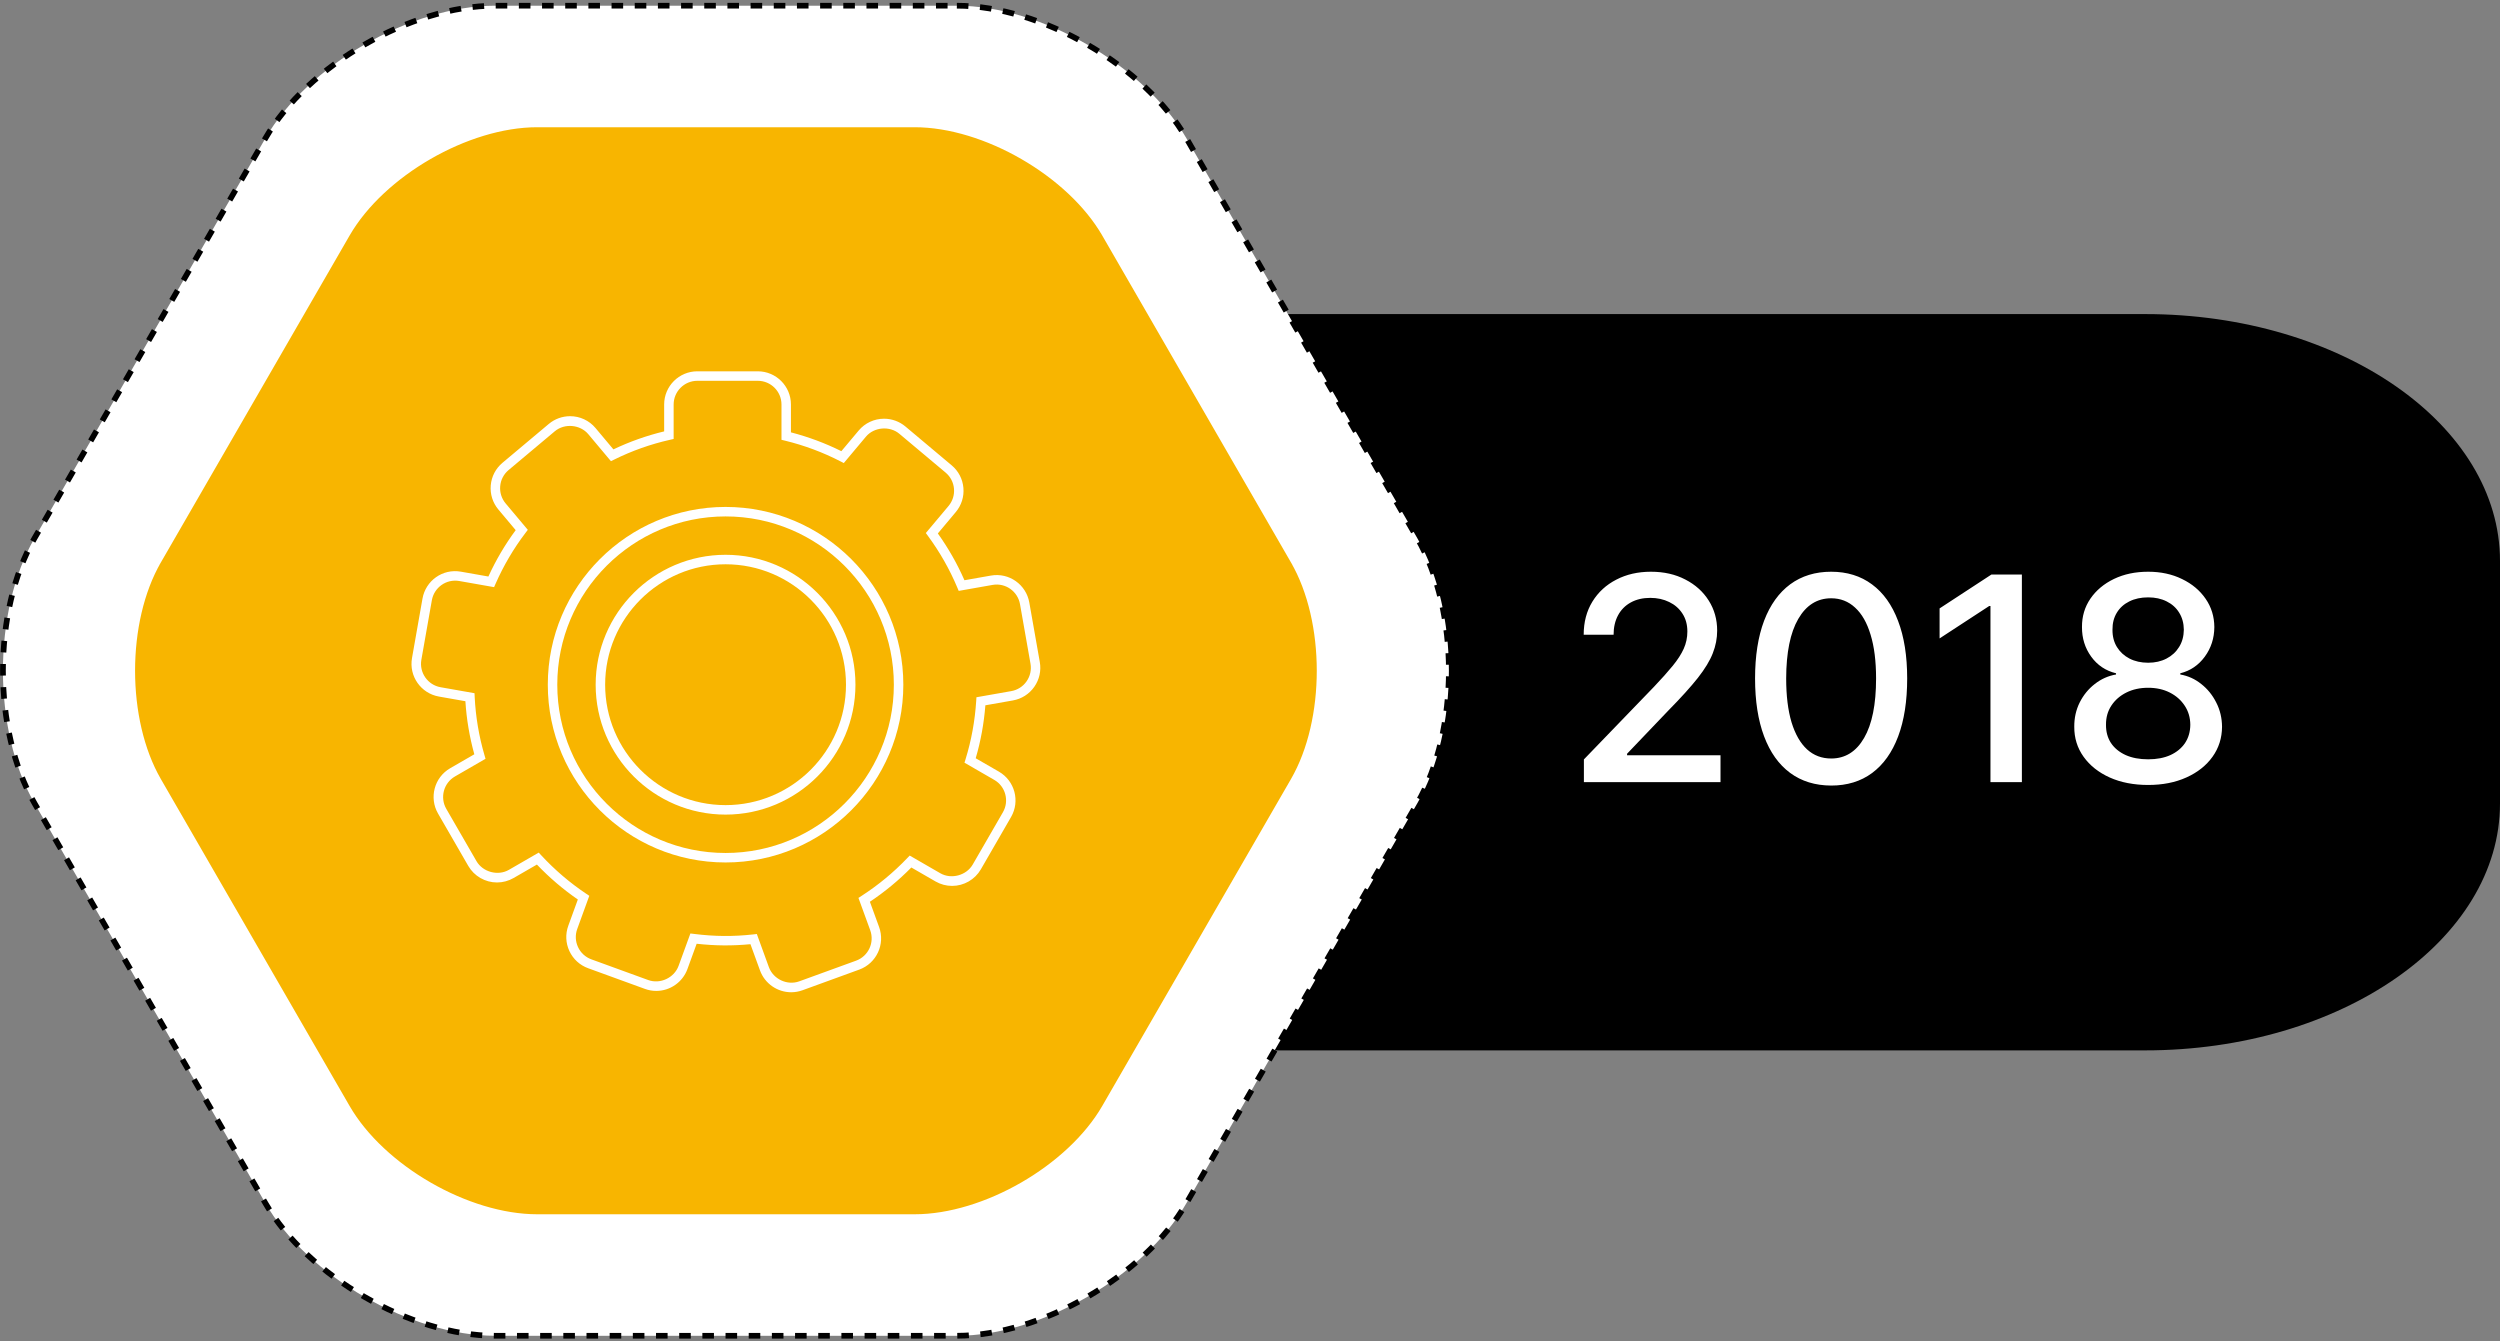<svg width="438" height="235" viewBox="0 0 438 235" fill="none" xmlns="http://www.w3.org/2000/svg">
<rect x="0" y="0" width="438" height="235" fill="#808080" stroke="none"/>
<path d="M156 98.285C156 74.395 183.836 55.027 218.173 55.027H375.827C410.164 55.027 438 74.395 438 98.285V140.77C438 164.66 410.164 184.027 375.827 184.027H218.173C183.836 184.027 156 164.66 156 140.77V98.285Z" fill="black"/>
<path d="M167.642 1C182.386 1 200.482 11.446 207.854 24.216L248.316 94.297C255.688 107.065 255.688 127.96 248.316 140.73L207.854 210.811C200.482 223.581 182.386 234.027 167.642 234.027H86.718C71.974 234.027 53.878 223.581 46.505 210.811L6.044 140.73C-1.328 127.96 -1.328 107.065 6.044 94.297L46.505 24.216C53.878 11.446 71.974 1 86.718 1H167.642Z" fill="white"/>
<path d="M167.642 1C182.386 1 200.482 11.446 207.854 24.216L248.316 94.297C255.688 107.068 255.688 127.963 248.316 140.73L207.854 210.811C200.482 223.578 182.386 234.027 167.642 234.027H86.718C71.974 234.027 53.878 223.578 46.505 210.811L6.044 140.73C-1.328 127.96 -1.328 107.065 6.044 94.297L46.505 24.216C53.878 11.446 71.974 1 86.718 1H167.642Z" stroke="black" stroke-miterlimit="10" stroke-dasharray="2.03 2.03 2.03 2.03"/>
<path d="M28.616 136.24L28.616 136.24C25.658 131.117 24.164 124.331 24.164 117.516C24.164 110.702 25.658 103.915 28.616 98.79L28.183 98.54L28.616 98.79L61.683 41.515C64.641 36.392 69.772 31.705 75.673 28.298C81.574 24.891 88.198 22.792 94.114 22.792H160.249C166.165 22.792 172.789 24.891 178.691 28.298C184.592 31.705 189.723 36.392 192.68 41.515L193.113 41.265L192.68 41.515L225.746 98.79L226.179 98.54L225.746 98.79C228.705 103.913 230.199 110.699 230.199 117.514C230.199 124.329 228.705 131.115 225.746 136.24L192.68 193.515C189.721 198.638 184.591 203.325 178.69 206.732C172.788 210.139 166.165 212.239 160.249 212.239H94.114C88.198 212.239 81.573 210.139 75.672 206.732C69.77 203.325 64.64 198.638 61.683 193.515L28.616 136.24Z" fill="#F8B500" stroke="#F8B500"/>
<path d="M277.498 137.027V133.05L289.803 120.301C291.116 118.917 292.2 117.703 293.052 116.662C293.916 115.608 294.561 114.608 294.987 113.661C295.413 112.714 295.626 111.708 295.626 110.642C295.626 109.435 295.342 108.393 294.774 107.517C294.206 106.63 293.431 105.949 292.448 105.475C291.466 104.99 290.359 104.748 289.128 104.748C287.826 104.748 286.689 105.014 285.719 105.547C284.748 106.079 284.002 106.831 283.482 107.801C282.961 108.772 282.7 109.908 282.7 111.211H277.462C277.462 108.997 277.971 107.062 278.989 105.404C280.007 103.747 281.404 102.463 283.18 101.551C284.955 100.628 286.973 100.167 289.234 100.167C291.519 100.167 293.531 100.622 295.271 101.534C297.023 102.433 298.39 103.664 299.373 105.227C300.355 106.778 300.847 108.529 300.847 110.483C300.847 111.832 300.592 113.152 300.083 114.442C299.586 115.732 298.716 117.171 297.473 118.757C296.23 120.331 294.502 122.243 292.288 124.492L285.062 132.056V132.322H301.433V137.027H277.498ZM320.822 137.631C318.016 137.619 315.619 136.879 313.631 135.412C311.642 133.944 310.121 131.807 309.067 129.002C308.014 126.196 307.487 122.817 307.487 118.863C307.487 114.922 308.014 111.554 309.067 108.76C310.133 105.967 311.66 103.836 313.648 102.368C315.649 100.9 318.04 100.167 320.822 100.167C323.603 100.167 325.989 100.906 327.977 102.386C329.966 103.854 331.487 105.984 332.54 108.778C333.606 111.56 334.138 114.922 334.138 118.863C334.138 122.829 333.612 126.214 332.558 129.02C331.505 131.813 329.984 133.95 327.995 135.429C326.006 136.897 323.615 137.631 320.822 137.631ZM320.822 132.89C323.284 132.89 325.207 131.689 326.592 129.286C327.989 126.883 328.688 123.409 328.688 118.863C328.688 115.845 328.368 113.294 327.729 111.211C327.101 109.115 326.196 107.529 325.012 106.452C323.84 105.363 322.443 104.819 320.822 104.819C318.371 104.819 316.448 106.026 315.051 108.441C313.654 110.855 312.95 114.33 312.938 118.863C312.938 121.894 313.252 124.456 313.879 126.551C314.518 128.635 315.424 130.215 316.596 131.292C317.768 132.358 319.176 132.89 320.822 132.89ZM354.233 100.664V137.027H348.729V106.168H348.516L339.816 111.85V106.594L348.889 100.664H354.233ZM376.357 137.525C373.812 137.525 371.563 137.087 369.61 136.211C367.669 135.335 366.148 134.127 365.047 132.588C363.946 131.05 363.401 129.298 363.413 127.333C363.401 125.794 363.715 124.379 364.354 123.089C365.005 121.787 365.887 120.704 367 119.84C368.113 118.964 369.355 118.408 370.729 118.171V117.958C368.917 117.52 367.467 116.549 366.378 115.046C365.289 113.542 364.751 111.814 364.763 109.861C364.751 108.003 365.242 106.346 366.236 104.89C367.242 103.422 368.622 102.268 370.373 101.427C372.125 100.587 374.12 100.167 376.357 100.167C378.571 100.167 380.547 100.593 382.287 101.445C384.039 102.285 385.418 103.44 386.425 104.907C387.431 106.363 387.94 108.015 387.952 109.861C387.94 111.814 387.383 113.542 386.282 115.046C385.182 116.549 383.749 117.52 381.986 117.958V118.171C383.347 118.408 384.572 118.964 385.661 119.84C386.762 120.704 387.638 121.787 388.289 123.089C388.952 124.379 389.289 125.794 389.301 127.333C389.289 129.298 388.733 131.05 387.632 132.588C386.531 134.127 385.004 135.335 383.051 136.211C381.11 137.087 378.878 137.525 376.357 137.525ZM376.357 133.032C377.86 133.032 379.162 132.784 380.263 132.287C381.364 131.778 382.216 131.073 382.82 130.174C383.424 129.262 383.732 128.197 383.743 126.978C383.732 125.711 383.4 124.592 382.749 123.622C382.11 122.651 381.24 121.888 380.139 121.331C379.038 120.775 377.778 120.497 376.357 120.497C374.925 120.497 373.652 120.775 372.54 121.331C371.427 121.888 370.551 122.651 369.912 123.622C369.273 124.592 368.959 125.711 368.971 126.978C368.959 128.197 369.249 129.262 369.841 130.174C370.444 131.073 371.303 131.778 372.415 132.287C373.528 132.784 374.842 133.032 376.357 133.032ZM376.357 116.111C377.564 116.111 378.636 115.868 379.571 115.383C380.506 114.898 381.24 114.223 381.773 113.359C382.317 112.495 382.595 111.483 382.607 110.323C382.595 109.186 382.323 108.192 381.79 107.34C381.269 106.488 380.541 105.831 379.606 105.369C378.671 104.895 377.588 104.659 376.357 104.659C375.102 104.659 374.001 104.895 373.055 105.369C372.119 105.831 371.391 106.488 370.871 107.34C370.35 108.192 370.095 109.186 370.107 110.323C370.095 111.483 370.356 112.495 370.888 113.359C371.421 114.223 372.155 114.898 373.09 115.383C374.037 115.868 375.126 116.111 376.357 116.111Z" fill="white"/>
<path d="M127.119 151.104C109.946 151.104 95.975 137.132 95.975 119.96C95.975 102.787 109.946 88.815 127.119 88.815C144.292 88.815 158.263 102.787 158.263 119.96C158.263 137.132 144.292 151.104 127.119 151.104ZM127.119 90.477C110.864 90.477 97.636 103.701 97.636 119.96C97.636 136.218 110.864 149.442 127.119 149.442C143.374 149.442 156.602 136.218 156.602 119.96C156.602 103.701 143.377 90.477 127.119 90.477Z" fill="white"/>
<path d="M127.119 142.719C114.572 142.719 104.36 132.51 104.36 119.959C104.36 107.409 114.569 97.2 127.119 97.2C139.669 97.2 149.875 107.409 149.875 119.959C149.878 132.51 139.669 142.719 127.119 142.719ZM127.119 98.862C115.486 98.862 106.021 108.327 106.021 119.959C106.021 131.592 115.486 141.057 127.119 141.057C138.752 141.057 148.217 131.592 148.217 119.959C148.217 108.327 138.752 98.862 127.119 98.862Z" fill="white"/>
<path d="M138.613 173.843C136.179 173.843 133.982 172.306 133.151 170.016L131.478 165.423C128.282 165.727 125.301 165.706 122.054 165.345L120.438 169.782C119.605 172.071 117.411 173.608 114.977 173.608C114.299 173.608 113.631 173.49 112.991 173.255L103.043 169.634C101.584 169.104 100.418 168.036 99.76 166.63C99.103 165.223 99.034 163.643 99.567 162.184L101.237 157.593C98.652 155.81 96.244 153.755 94.067 151.471L89.98 153.83C89.097 154.34 88.093 154.609 87.077 154.609C85.004 154.609 83.074 153.495 82.038 151.703L76.744 142.533C75.14 139.758 76.095 136.194 78.871 134.594L83.1 132.151C82.258 129.103 81.734 125.983 81.537 122.854L76.894 122.035C73.739 121.479 71.623 118.457 72.182 115.299L74.02 104.874C74.567 101.759 77.531 99.585 80.755 100.158L85.566 101.007C86.874 98.141 88.478 95.414 90.348 92.882L87.317 89.269C86.319 88.08 85.844 86.572 85.98 85.026C86.116 83.481 86.845 82.08 88.035 81.081L96.145 74.276C97.19 73.399 98.516 72.916 99.879 72.916C101.604 72.916 103.228 73.671 104.334 74.991L107.471 78.731C110.305 77.379 113.289 76.32 116.36 75.579V70.864C116.36 67.659 118.968 65.052 122.172 65.052H132.76C135.964 65.052 138.572 67.659 138.572 70.864V75.749C141.614 76.537 144.581 77.642 147.406 79.046L150.437 75.434C151.542 74.114 153.166 73.359 154.891 73.359C156.255 73.359 157.577 73.842 158.625 74.719L166.735 81.527C167.925 82.525 168.654 83.926 168.788 85.472C168.924 87.02 168.449 88.526 167.45 89.715L164.31 93.461C166.148 96.034 167.714 98.786 168.97 101.658L173.601 100.842C176.808 100.271 179.787 102.442 180.334 105.557L182.172 115.982C182.444 117.511 182.099 119.053 181.211 120.327C180.319 121.598 178.988 122.449 177.456 122.718L172.637 123.569C172.391 126.732 171.824 129.847 170.944 132.846L175.014 135.196C177.789 136.799 178.744 140.36 177.141 143.135L171.847 152.305C170.811 154.097 168.88 155.211 166.808 155.211C165.792 155.211 164.79 154.942 163.907 154.432L159.667 151.984C157.459 154.227 155.021 156.242 152.405 157.987L154.02 162.421C155.117 165.434 153.557 168.775 150.547 169.872L140.596 173.493C139.959 173.724 139.29 173.843 138.613 173.843ZM132.595 163.634L134.711 169.449C135.472 171.539 137.924 172.702 140.034 171.929L149.985 168.309C152.136 167.527 153.247 165.139 152.466 162.986L150.399 157.312L150.955 156.954C153.855 155.081 156.538 152.864 158.926 150.366L159.378 149.894L164.744 152.994C166.663 154.103 169.311 153.379 170.417 151.474L175.711 142.305C176.854 140.322 176.174 137.778 174.189 136.634L168.976 133.624L169.173 132.99C170.183 129.72 170.808 126.295 171.031 122.811L171.071 122.159L177.173 121.083C178.267 120.889 179.219 120.284 179.853 119.375C180.49 118.466 180.733 117.363 180.542 116.272L178.704 105.846C178.31 103.62 176.183 102.075 173.896 102.477L167.966 103.525L167.708 102.914C166.374 99.742 164.651 96.714 162.593 93.915L162.206 93.388L166.183 88.647C166.895 87.796 167.236 86.722 167.138 85.617C167.042 84.511 166.518 83.51 165.67 82.797L157.56 75.993C155.864 74.571 153.126 74.817 151.71 76.505L147.832 81.13L147.244 80.826C144.162 79.24 140.902 78.025 137.551 77.208L136.917 77.055V70.869C136.917 68.58 135.055 66.716 132.763 66.716H122.175C119.886 66.716 118.022 68.58 118.022 70.869V76.907L117.373 77.055C113.99 77.819 110.707 78.983 107.622 80.511L107.037 80.8L103.063 76.062C101.645 74.375 98.907 74.131 97.213 75.55L89.103 82.355C88.252 83.07 87.731 84.068 87.636 85.174C87.537 86.279 87.879 87.356 88.591 88.204L92.472 92.827L92.073 93.356C89.98 96.106 88.217 99.108 86.825 102.271L86.562 102.868L80.472 101.794C78.185 101.389 76.055 102.937 75.661 105.163L73.823 115.592C73.427 117.846 74.935 120.003 77.189 120.402L83.135 121.45L83.166 122.113C83.332 125.549 83.907 128.981 84.883 132.316L85.065 132.941L79.71 136.035C77.728 137.179 77.045 139.726 78.188 141.708L83.482 150.878C84.585 152.786 87.233 153.509 89.155 152.398L94.385 149.376L94.837 149.862C97.193 152.406 99.839 154.667 102.704 156.583L103.245 156.945L101.132 162.757C100.753 163.799 100.802 164.925 101.271 165.932C101.74 166.937 102.571 167.701 103.616 168.08L113.564 171.701C115.674 172.471 118.126 171.31 118.887 169.22L120.957 163.544L121.614 163.625C125.217 164.077 128.462 164.097 131.958 163.712L132.595 163.634Z" fill="white"/>
</svg>
